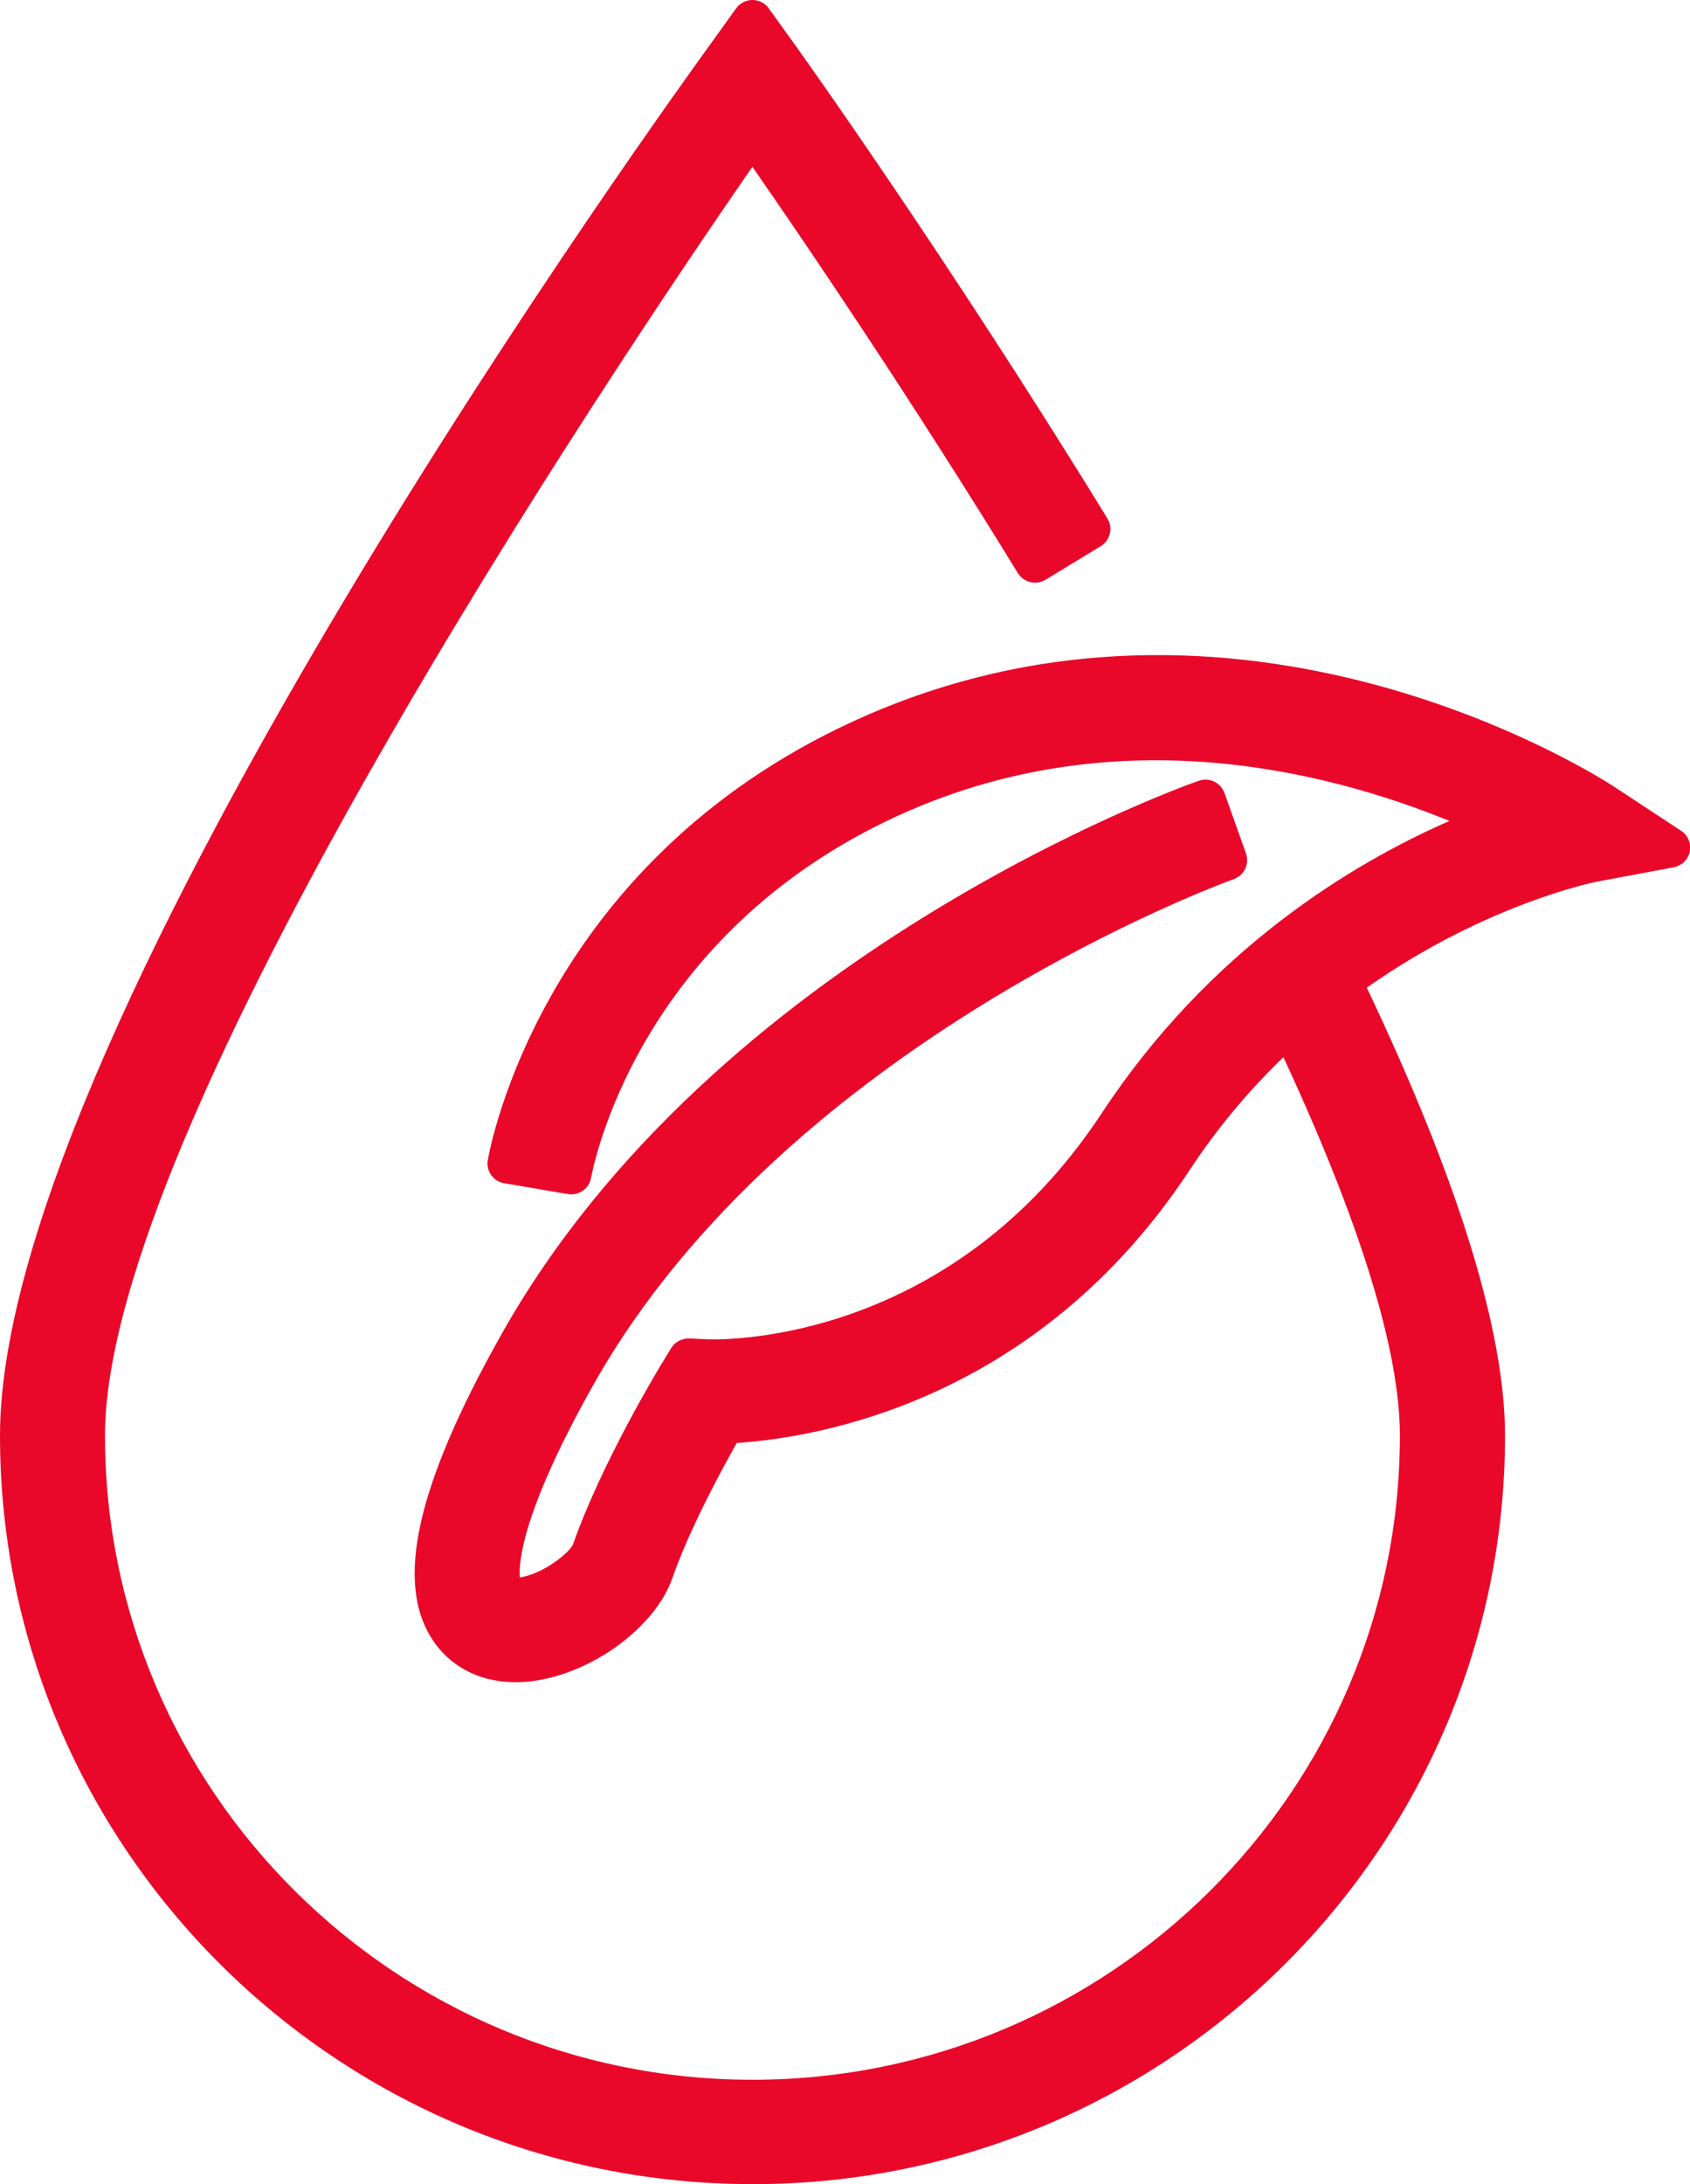 <svg width="24" height="31" viewBox="0 0 24 31" fill="none" xmlns="http://www.w3.org/2000/svg">
<g clip-path="url(#clip0_25_643)">
<path d="M23.713 12.029L22.771 11.409C22.561 11.271 17.569 8.058 12.252 10.489C7.945 12.458 7.235 16.349 7.207 16.514L8.11 16.668C8.135 16.522 8.782 13.079 12.635 11.318C16.194 9.691 19.692 10.897 21.319 11.664C19.951 12.16 17.606 13.34 15.883 15.956C13.618 19.395 10.188 19.298 10.047 19.295L9.774 19.282L9.633 19.515C9.6 19.57 8.8 20.89 8.407 22.011C8.321 22.255 7.821 22.619 7.408 22.673C7.317 22.686 7.194 22.687 7.149 22.621C7.109 22.561 6.795 21.971 8.169 19.527C10.979 14.528 17.359 12.233 17.423 12.21L17.117 11.351C16.842 11.448 10.349 13.778 7.368 19.082C6.231 21.105 5.911 22.43 6.39 23.133C6.593 23.43 6.927 23.592 7.325 23.592C7.39 23.592 7.458 23.587 7.528 23.578C8.267 23.483 9.066 22.902 9.274 22.312C9.546 21.536 10.052 20.617 10.29 20.206C11.261 20.17 14.456 19.791 16.65 16.458C17.159 15.685 17.734 15.054 18.317 14.531C19.538 17.1 20.166 19.07 20.166 20.378C20.166 25.576 15.913 29.806 10.684 29.806C5.456 29.806 1.204 25.574 1.204 20.375C1.204 15.716 8.886 4.441 10.685 1.864C11.393 2.876 13.01 5.23 14.7 7.984L15.483 7.508C13.217 3.817 11.08 0.835 11.059 0.805L10.685 0.285L10.312 0.805C9.902 1.375 0.287 14.834 0.287 20.375C0.287 25.917 4.951 30.716 10.685 30.716C16.42 30.716 21.084 26.078 21.084 20.375C21.084 18.898 20.394 16.725 19.047 13.928C20.863 12.582 22.576 12.242 22.601 12.238L23.712 12.029H23.713Z" fill="#E9082A"/>
<path d="M10.685 31C4.793 31 0 26.234 0 20.375C0 14.517 9.667 1.213 10.079 0.64L10.453 0.12C10.507 0.044 10.594 0 10.685 0C10.777 0 10.865 0.044 10.918 0.12L11.292 0.64C11.314 0.669 13.449 3.649 15.727 7.36C15.767 7.425 15.779 7.503 15.761 7.576C15.743 7.649 15.697 7.712 15.632 7.752L14.849 8.228C14.713 8.31 14.537 8.268 14.454 8.133C12.955 5.691 11.525 3.577 10.685 2.367C8.689 5.251 1.491 15.961 1.491 20.375C1.491 25.418 5.615 29.519 10.685 29.519C15.756 29.519 19.88 25.418 19.88 20.375C19.88 19.177 19.324 17.371 18.226 15.005C17.714 15.499 17.275 16.028 16.891 16.612C14.727 19.895 11.6 20.407 10.463 20.48C10.223 20.906 9.785 21.721 9.546 22.404C9.303 23.096 8.414 23.749 7.565 23.86C6.962 23.938 6.451 23.727 6.154 23.291C5.601 22.479 5.907 21.097 7.119 18.942C10.152 13.548 16.744 11.18 17.023 11.082C17.094 11.057 17.173 11.06 17.242 11.093C17.311 11.126 17.363 11.184 17.389 11.255L17.695 12.115C17.72 12.185 17.715 12.264 17.683 12.332C17.65 12.401 17.591 12.453 17.52 12.478C17.457 12.501 11.174 14.768 8.421 19.665C7.426 21.435 7.364 22.161 7.382 22.389C7.725 22.339 8.102 22.023 8.139 21.916C8.541 20.768 9.355 19.424 9.39 19.366L9.531 19.135C9.585 19.046 9.684 18.994 9.789 18.997L10.062 19.01C10.408 19.019 13.536 19.004 15.646 15.8C17.179 13.472 19.207 12.254 20.584 11.652C18.774 10.914 15.789 10.19 12.756 11.576C9.042 13.274 8.42 16.578 8.394 16.717C8.367 16.872 8.219 16.974 8.064 16.948L7.161 16.794C7.005 16.768 6.9 16.621 6.927 16.466C6.957 16.295 7.695 12.259 12.135 10.23C17.597 7.732 22.716 11.03 22.931 11.172L23.874 11.792C23.971 11.856 24.02 11.972 23.997 12.086C23.974 12.2 23.883 12.288 23.768 12.31L22.657 12.518C22.642 12.522 21.093 12.833 19.41 14.019C20.713 16.761 21.373 18.898 21.373 20.375C21.373 26.234 16.58 31.001 10.688 31.001L10.685 31ZM10.685 0.775L10.546 0.97C10.274 1.348 7.826 4.781 5.393 8.871C2.239 14.173 0.573 18.151 0.573 20.375C0.573 25.92 5.109 30.431 10.685 30.431C16.261 30.431 20.797 25.92 20.797 20.375C20.797 18.947 20.122 16.818 18.789 14.051C18.729 13.928 18.766 13.781 18.876 13.7C20.749 12.312 22.53 11.962 22.548 11.959L22.966 11.88L22.613 11.647C22.409 11.513 17.548 8.381 12.372 10.748C8.807 12.377 7.789 15.355 7.552 16.283L7.892 16.341C8.128 15.442 9.121 12.611 12.515 11.059C16.134 9.404 19.662 10.566 21.443 11.407C21.547 11.456 21.612 11.563 21.607 11.678C21.601 11.793 21.528 11.893 21.419 11.932C20.173 12.384 17.828 13.527 16.125 16.112C13.844 19.574 10.424 19.589 10.042 19.58L9.933 19.575L9.88 19.662C9.847 19.716 9.064 21.012 8.68 22.104C8.552 22.47 7.942 22.892 7.447 22.956C7.135 23 6.985 22.884 6.914 22.78C6.73 22.51 6.616 21.708 7.921 19.388C10.455 14.881 15.805 12.543 17.062 12.044L16.946 11.719C15.663 12.219 10.247 14.548 7.62 19.221C6.556 21.113 6.223 22.375 6.63 22.972C6.803 23.225 7.115 23.343 7.493 23.294C8.126 23.212 8.832 22.708 9.006 22.217C9.28 21.437 9.774 20.533 10.043 20.063C10.093 19.978 10.182 19.924 10.282 19.919C11.183 19.886 14.288 19.527 16.413 16.3C16.887 15.579 17.465 14.912 18.128 14.318C18.196 14.257 18.288 14.232 18.377 14.25C18.465 14.269 18.541 14.327 18.58 14.408C19.824 17.026 20.456 19.034 20.456 20.375C20.456 25.731 16.075 30.089 10.688 30.089C5.301 30.089 0.917 25.731 0.917 20.375C0.917 15.713 8.213 4.904 10.45 1.702C10.504 1.626 10.591 1.58 10.685 1.58C10.779 1.58 10.868 1.626 10.921 1.702C11.688 2.799 13.191 4.996 14.794 7.593L15.087 7.415C12.877 3.835 10.846 1.001 10.824 0.971L10.684 0.776L10.685 0.775Z" fill="#E9082A"/>
</g>
<defs>
<clipPath id="clip0_25_643">
<rect width="24" height="31" fill="white"/>
</clipPath>
</defs>
</svg>
